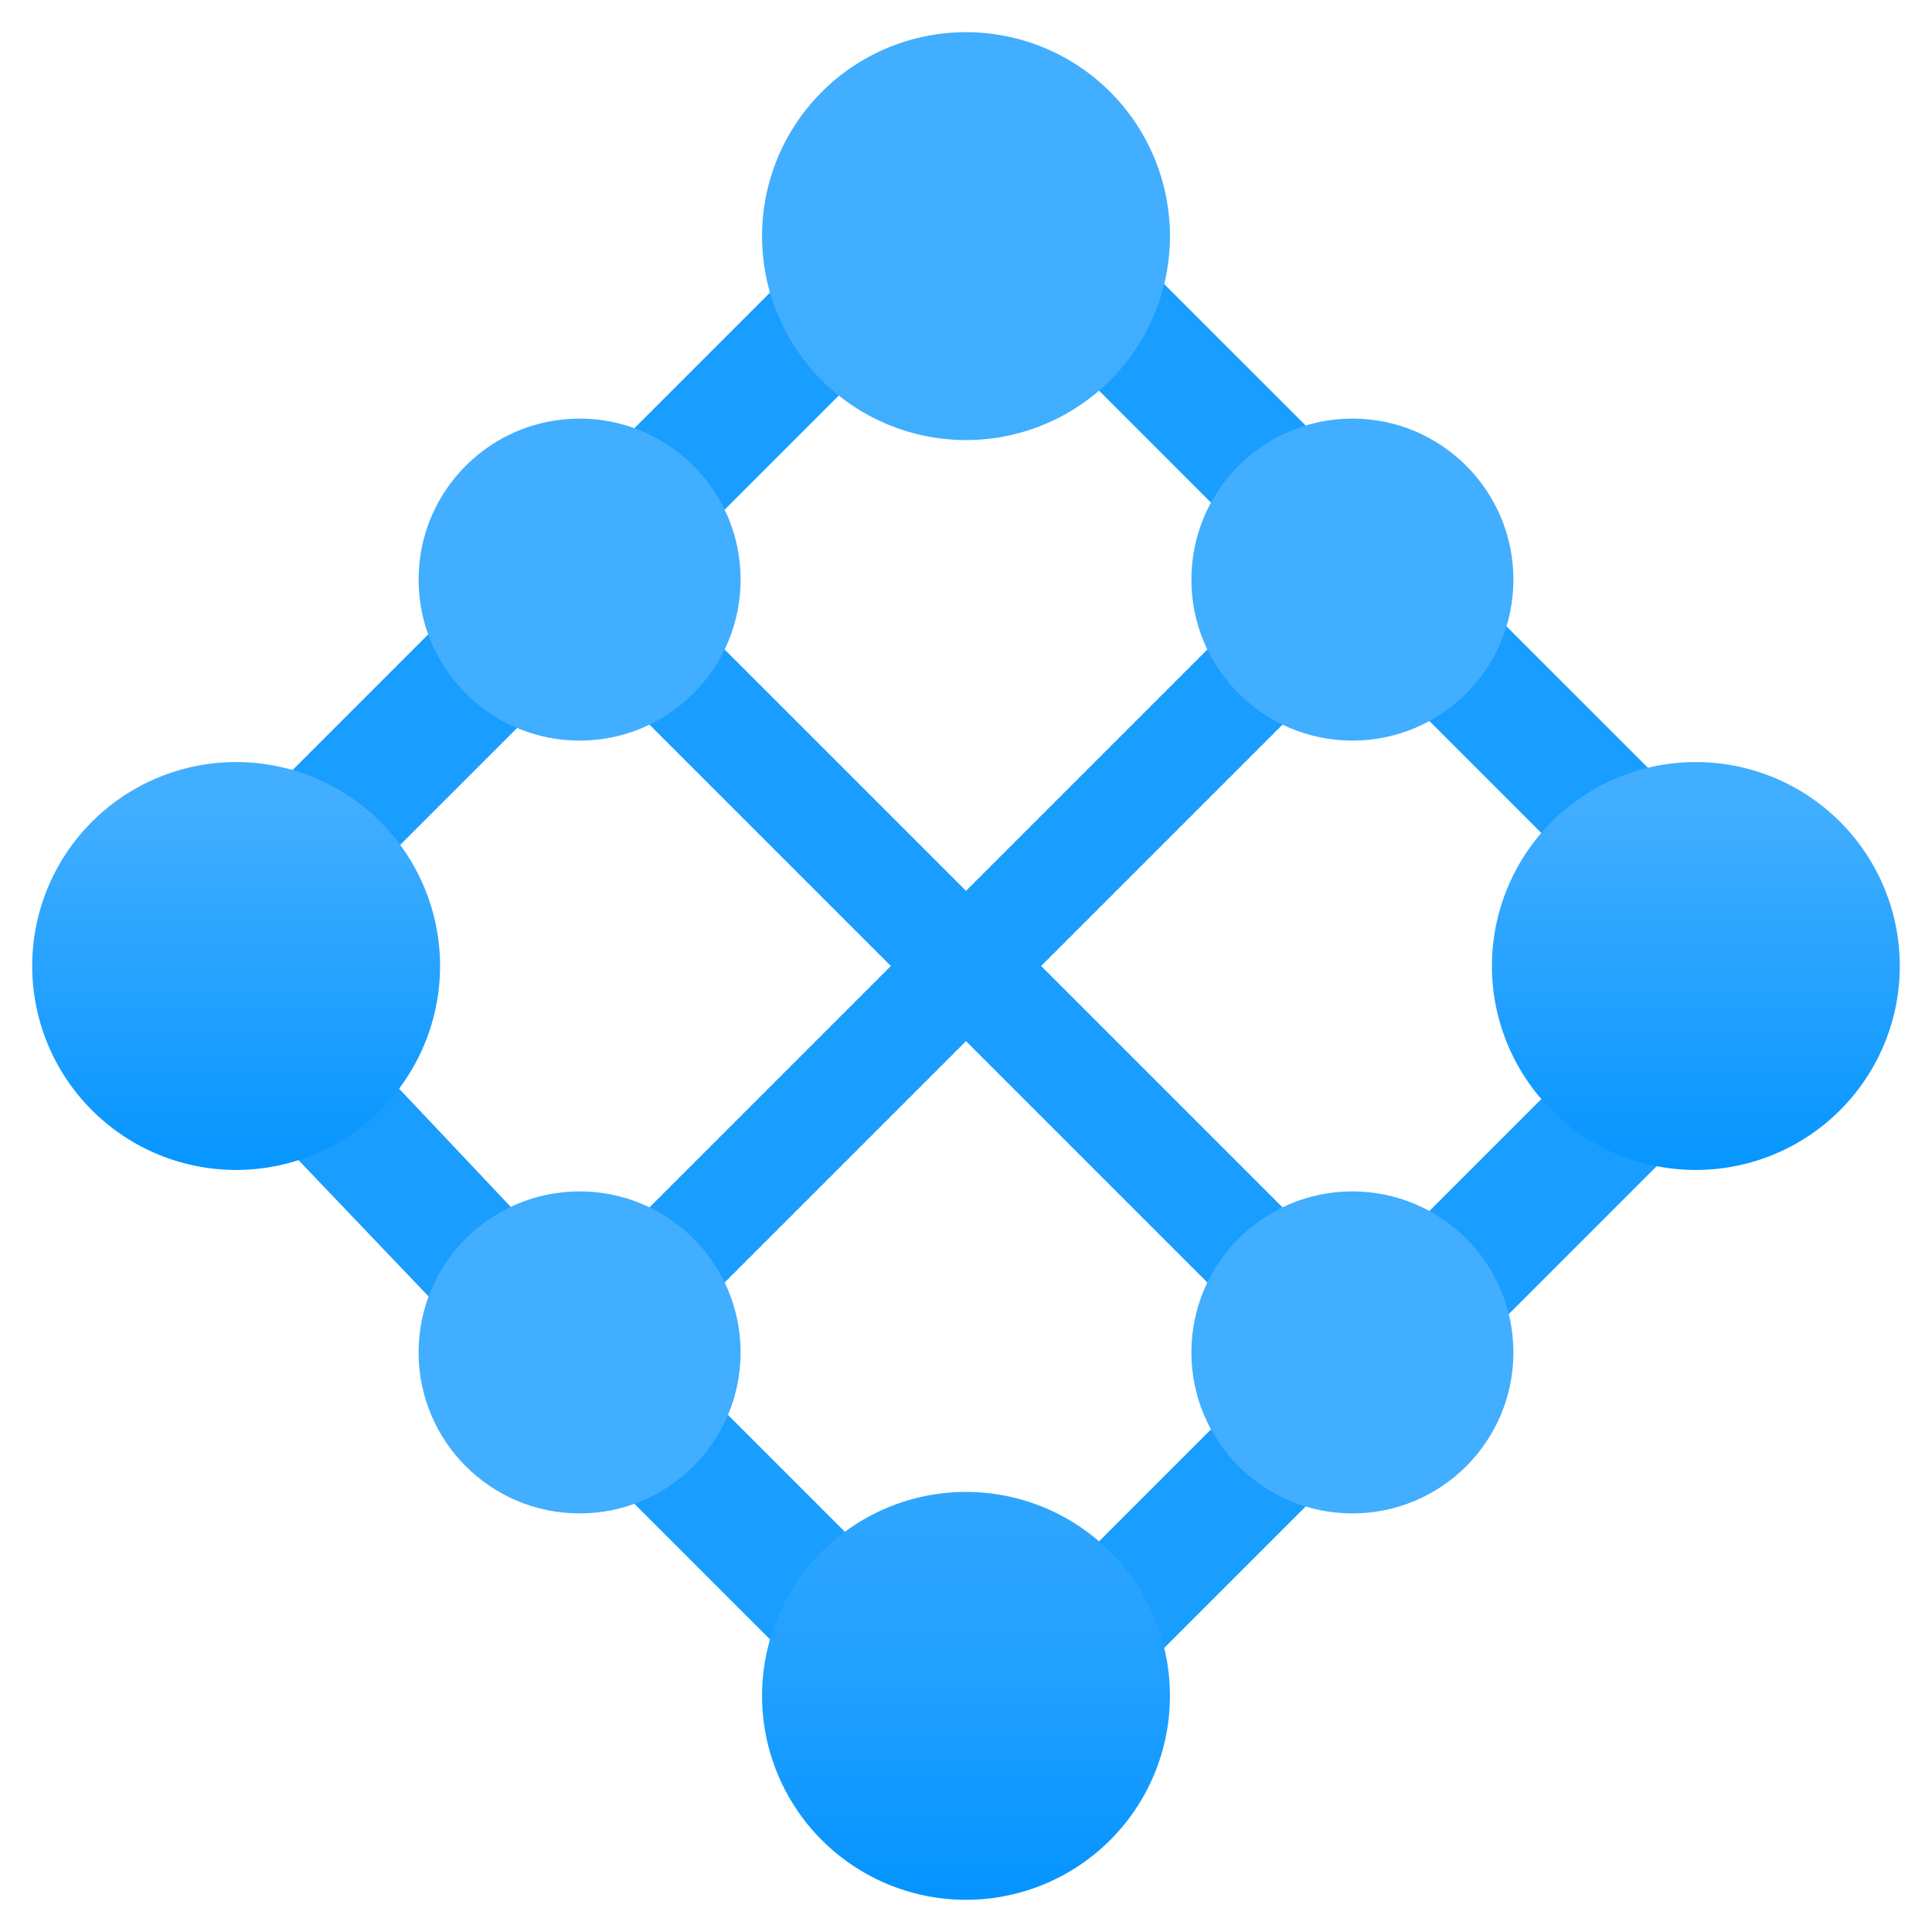 <?xml version="1.0" encoding="utf-8"?><svg version="1.1" xmlns="http://www.w3.org/2000/svg" xmlns:xlink="http://www.w3.org/1999/xlink" xmlns:xml="http://www.w3.org/XML/1998/namespace" width="70" height="70" viewBox="0, 0, 18, 18" id="adb2f05f-6e82-4a59-b297-bf5df98913c1"><defs><linearGradient x1="9" y1="11.06" x2="9" y2="7.53" gradientUnits="userSpaceOnUse" id="b3b71175-b4b2-4d4c-b282-a1b49585ff21"><stop offset="0%" stop-color="#0394FF" /><stop offset="100%" stop-color="#41AEFF" /></linearGradient><linearGradient x1="9" y1="17.7" x2="9" y2="0.3" gradientUnits="userSpaceOnUse" id="e17163ac-c7b0-4b80-8260-a4d7dd5757b8"><stop offset="0%" stop-color="#0394FF" /><stop offset="0.5%" stop-color="#0594FF" /><stop offset="11.7%" stop-color="#21A0FF" /><stop offset="25.7%" stop-color="#33A8FF" /><stop offset="45.4%" stop-color="#3FADFF" /><stop offset="100%" stop-color="#41AEFF" /></linearGradient></defs><path d="M9 9.7 L6.5 12.2 c0 -0.2 -0.2 -0.4 -0.3 -0.6 s-0.2 -0.2 -0.3 -0.2 L8.3 9 L5.7 6.4 a1.214 1.214 0 0 0 0.7 -0.7 L9 8.3 l2.6 -2.6 c0.1 0.2 0.1 0.3 0.3 0.4 a1.38 1.38 0 0 1 0.4 0.3 L9.7 9 l2.5 2.5 a0.87 0.87 0 0 0 -0.6 0.8 Z" style="fill:#199DFF;" /><g><path d="M5.5 13.6 l2.2 2.2 v-0.1 a1.612 1.612 0 0 1 0.5 -1.1 L6.4 12.8 A1.06 1.06 0 0 1 5.5 13.6 Z" style="fill:#199DFF;" /><path d="M2.2 10.2 h0 l2.1 2.2 a1 1 0 0 1 0.7 -0.9 L3.3 9.7 A1.612 1.612 0 0 1 2.2 10.2 Z" style="fill:#199DFF;" /><path d="M4.3 5.6 L2.5 7.4 a1.451 1.451 0 0 1 1 0.7 L5.2 6.4 l-0.6 -0.3 C4.5 5.9 4.4 5.8 4.3 5.6 Z" style="fill:#199DFF;" /><path d="M7.7 2.2 L5.6 4.3 a1.091 1.091 0 0 1 0.8 0.8 L8.2 3.3 A1.43 1.43 0 0 1 7.7 2.2 Z" style="fill:#199DFF;" /><path d="M12.5 4.3 l-2 -2 a1.329 1.329 0 0 1 -0.6 1 l1.8 1.8 A1.091 1.091 0 0 1 12.5 4.3 Z" style="fill:#199DFF;" /><path d="M15.7 7.5 L13.8 5.6 a1.091 1.091 0 0 1 -0.8 0.8 l1.8 1.8 A1.111 1.111 0 0 1 15.7 7.5 Z" style="fill:#199DFF;" /><path d="M14.8 9.8 l-1.7 1.7 c0.2 0.1 0.3 0.1 0.4 0.3 a0.908 0.908 0 0 1 0.3 0.7 l2.1 -2.1 A2 2 0 0 1 14.8 9.8 Z" style="fill:#199DFF;" /><path d="M11.7 12.9 L10 14.6 l0.1 0.1 a1.28 1.28 0 0 1 0.4 1 l2.1 -2.1 a0.908 0.908 0 0 1 -0.7 -0.3 A0.762 0.762 0 0 1 11.7 12.9 Z" style="fill:#199DFF;" /></g><circle cx="5.4" cy="5.4" r="1.5" style="fill:#41AEFF;" /><circle cx="12.6" cy="5.4" r="1.5" style="fill:#41AEFF;" /><circle cx="5.4" cy="12.6" r="1.5" style="fill:#41AEFF;" /><circle cx="12.6" cy="12.6" r="1.5" style="fill:#41AEFF;" /><path d="M2.2 7.1 A1.9 1.9 0 1 1 0.3 9 A1.9 1.9 0 0 1 2.2 7.1 Z m13.6 0 A1.9 1.9 0 1 1 13.9 9 A1.9 1.9 0 0 1 15.8 7.1 Z" style="fill:url(#b3b71175-b4b2-4d4c-b282-a1b49585ff21);" /><path d="M9 0.3 A1.9 1.9 0 1 1 7.1 2.2 A1.9 1.9 0 0 1 9 0.3 Z M9 13.9 a1.9 1.9 0 1 1 -1.9 1.9 A1.9 1.9 0 0 1 9 13.9 Z" style="fill:url(#e17163ac-c7b0-4b80-8260-a4d7dd5757b8);" /></svg>